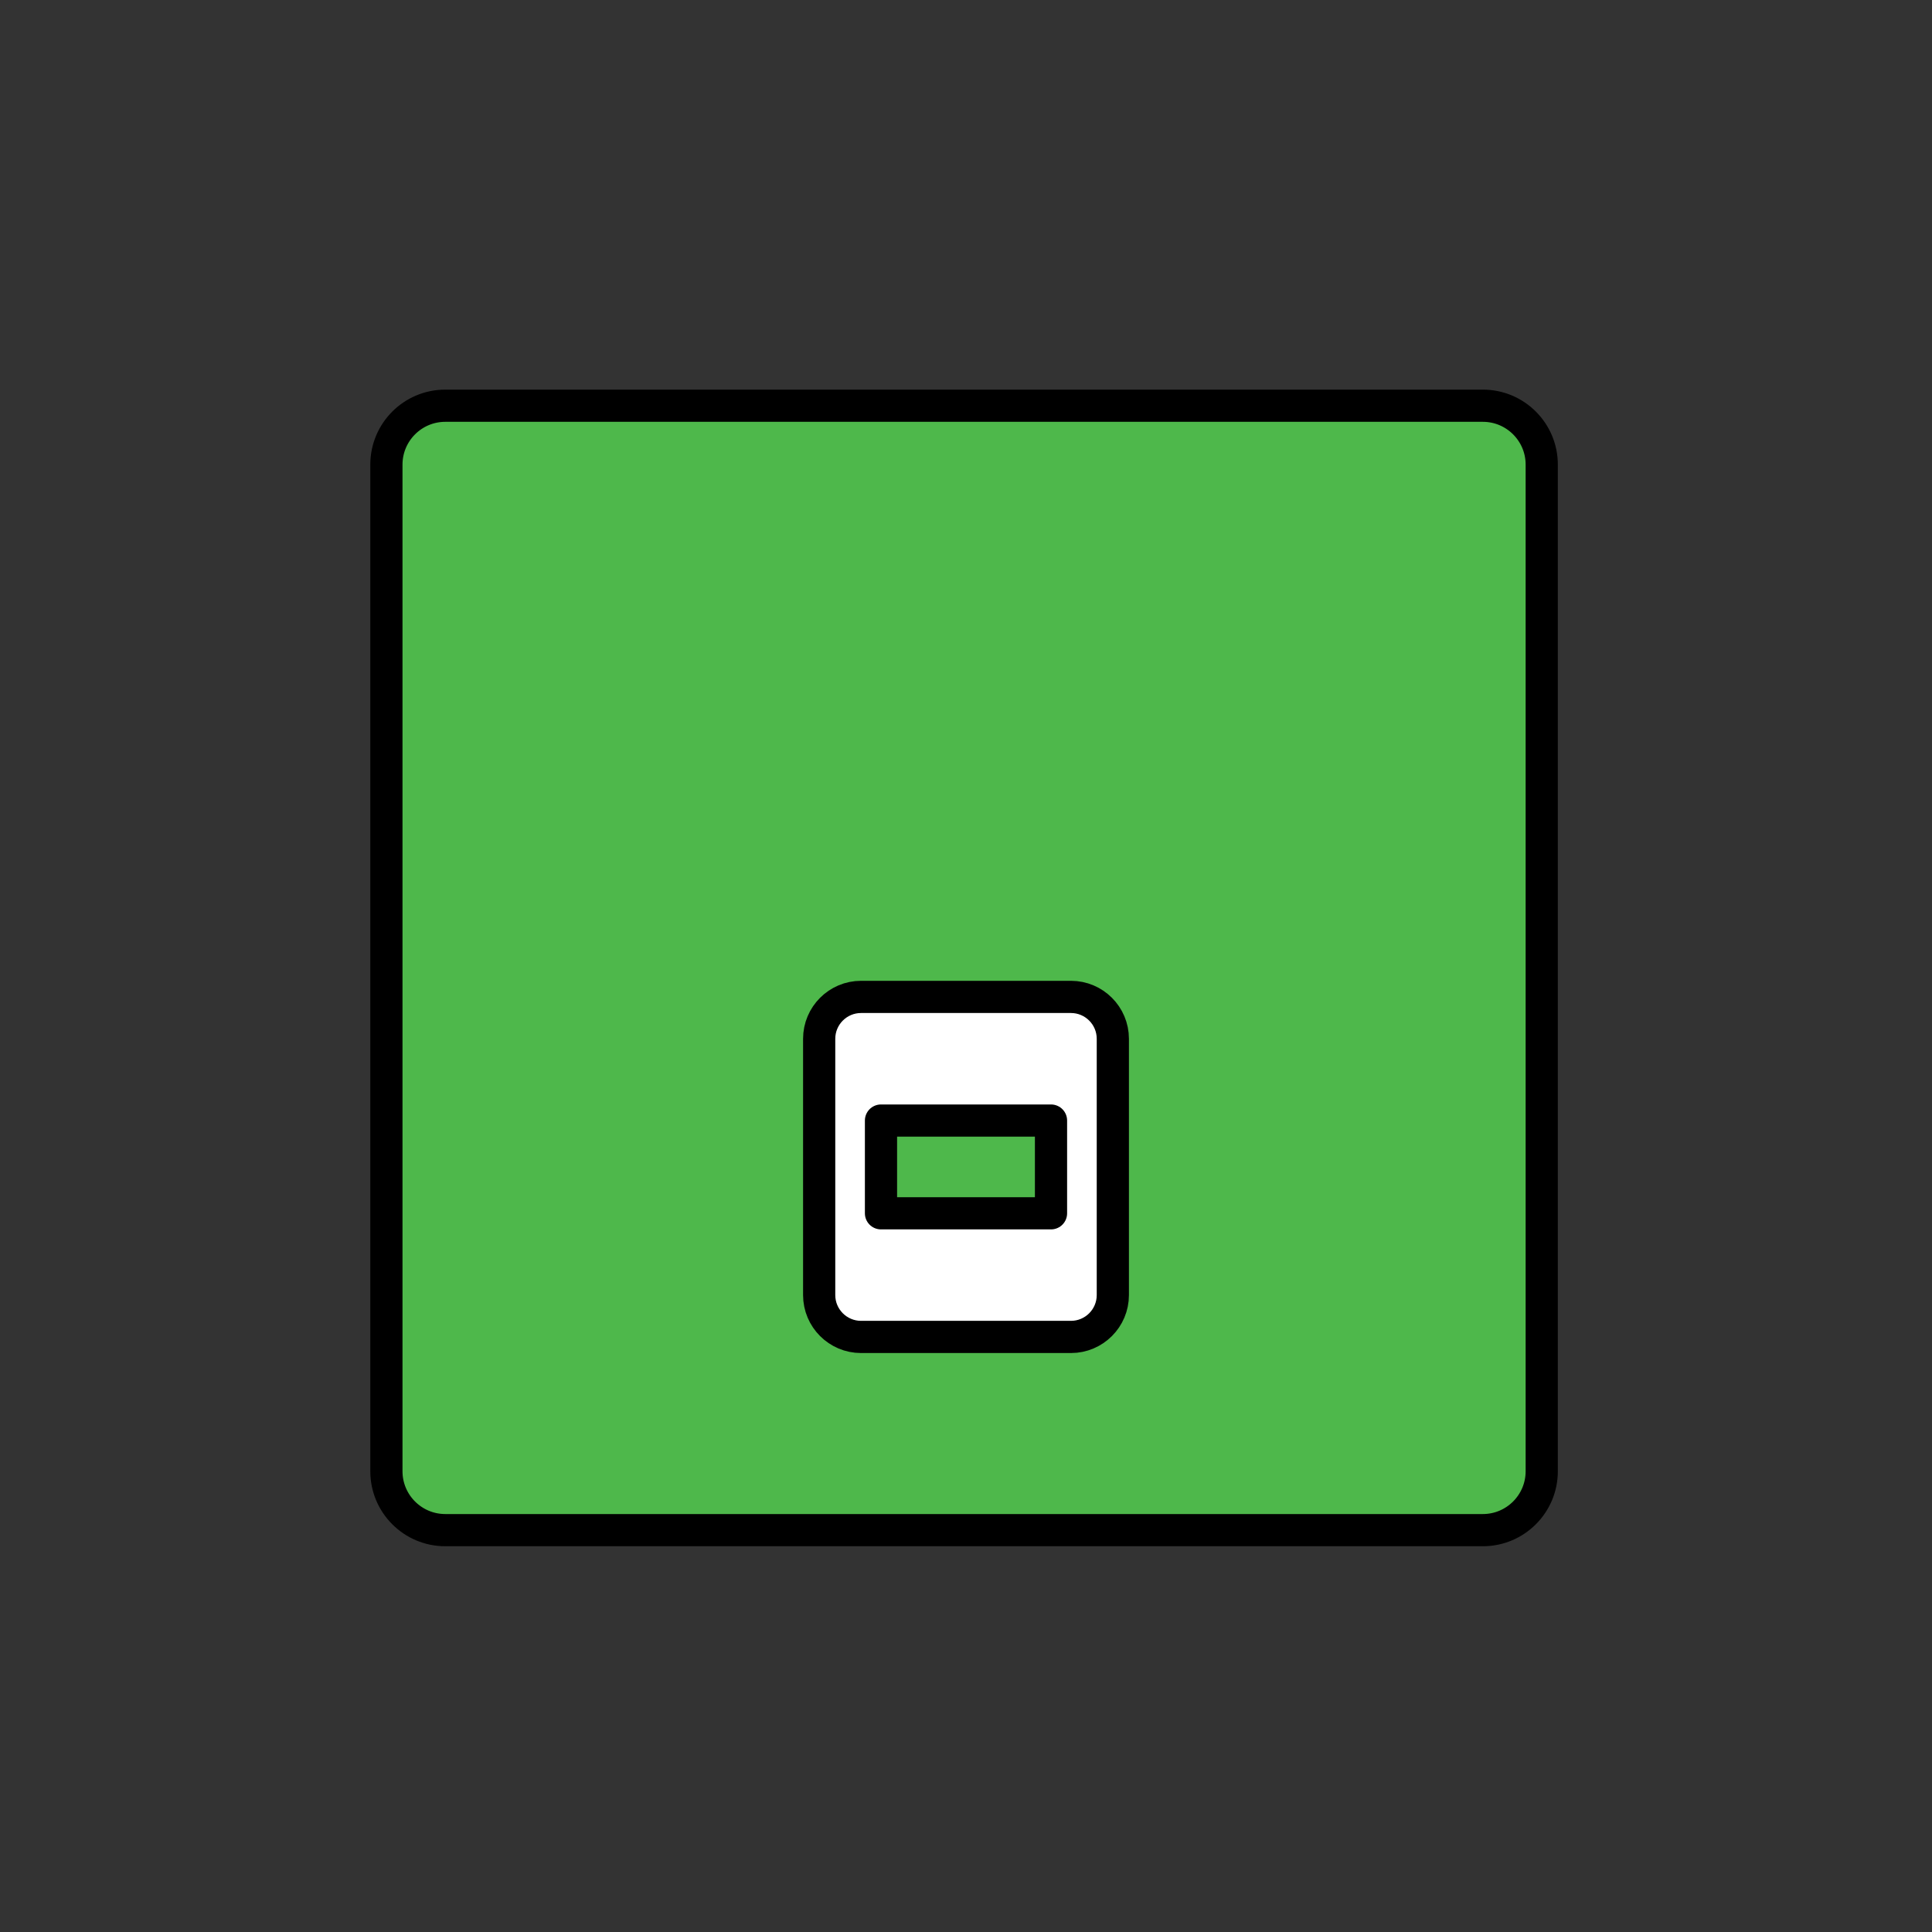 <?xml version="1.0" encoding="UTF-8" standalone="no"?><!DOCTYPE svg PUBLIC "-//W3C//DTD SVG 1.1//EN" "http://www.w3.org/Graphics/SVG/1.1/DTD/svg11.dtd"><svg width="100%" height="100%" viewBox="0 0 120 120" version="1.1" xmlns="http://www.w3.org/2000/svg" xmlns:xlink="http://www.w3.org/1999/xlink" xml:space="preserve" xmlns:serif="http://www.serif.com/" style="fill-rule:evenodd;clip-rule:evenodd;stroke-linecap:round;stroke-linejoin:round;stroke-miterlimit:1.5;"><rect x="0" y="0" width="120" height="120" fill="#333333" stroke="none"/><path d="M95.76,28.857l-0,62.526c-0,2.018 -1.639,3.657 -3.657,3.657l-64.446,-0c-2.018,-0 -3.657,-1.639 -3.657,-3.657l-0,-62.526c-0,-2.018 1.639,-3.657 3.657,-3.657l64.446,-0c2.018,-0 3.657,1.639 3.657,3.657Z" style="fill:#4eb84b;stroke:#000;stroke-width:2px;"/><path d="M69.12,64.522l0,15.916c0,1.436 -1.166,2.602 -2.602,2.602l-13.036,-0c-1.436,-0 -2.602,-1.166 -2.602,-2.602l-0,-15.916c-0,-1.436 1.166,-2.602 2.602,-2.602l13.036,-0c1.436,-0 2.602,1.166 2.602,2.602Zm-3.84,5.078l-10.56,-0l0,5.76l10.56,-0l0,-5.76Z" style="fill:#fff;stroke:#000;stroke-width:2px;"/></svg>